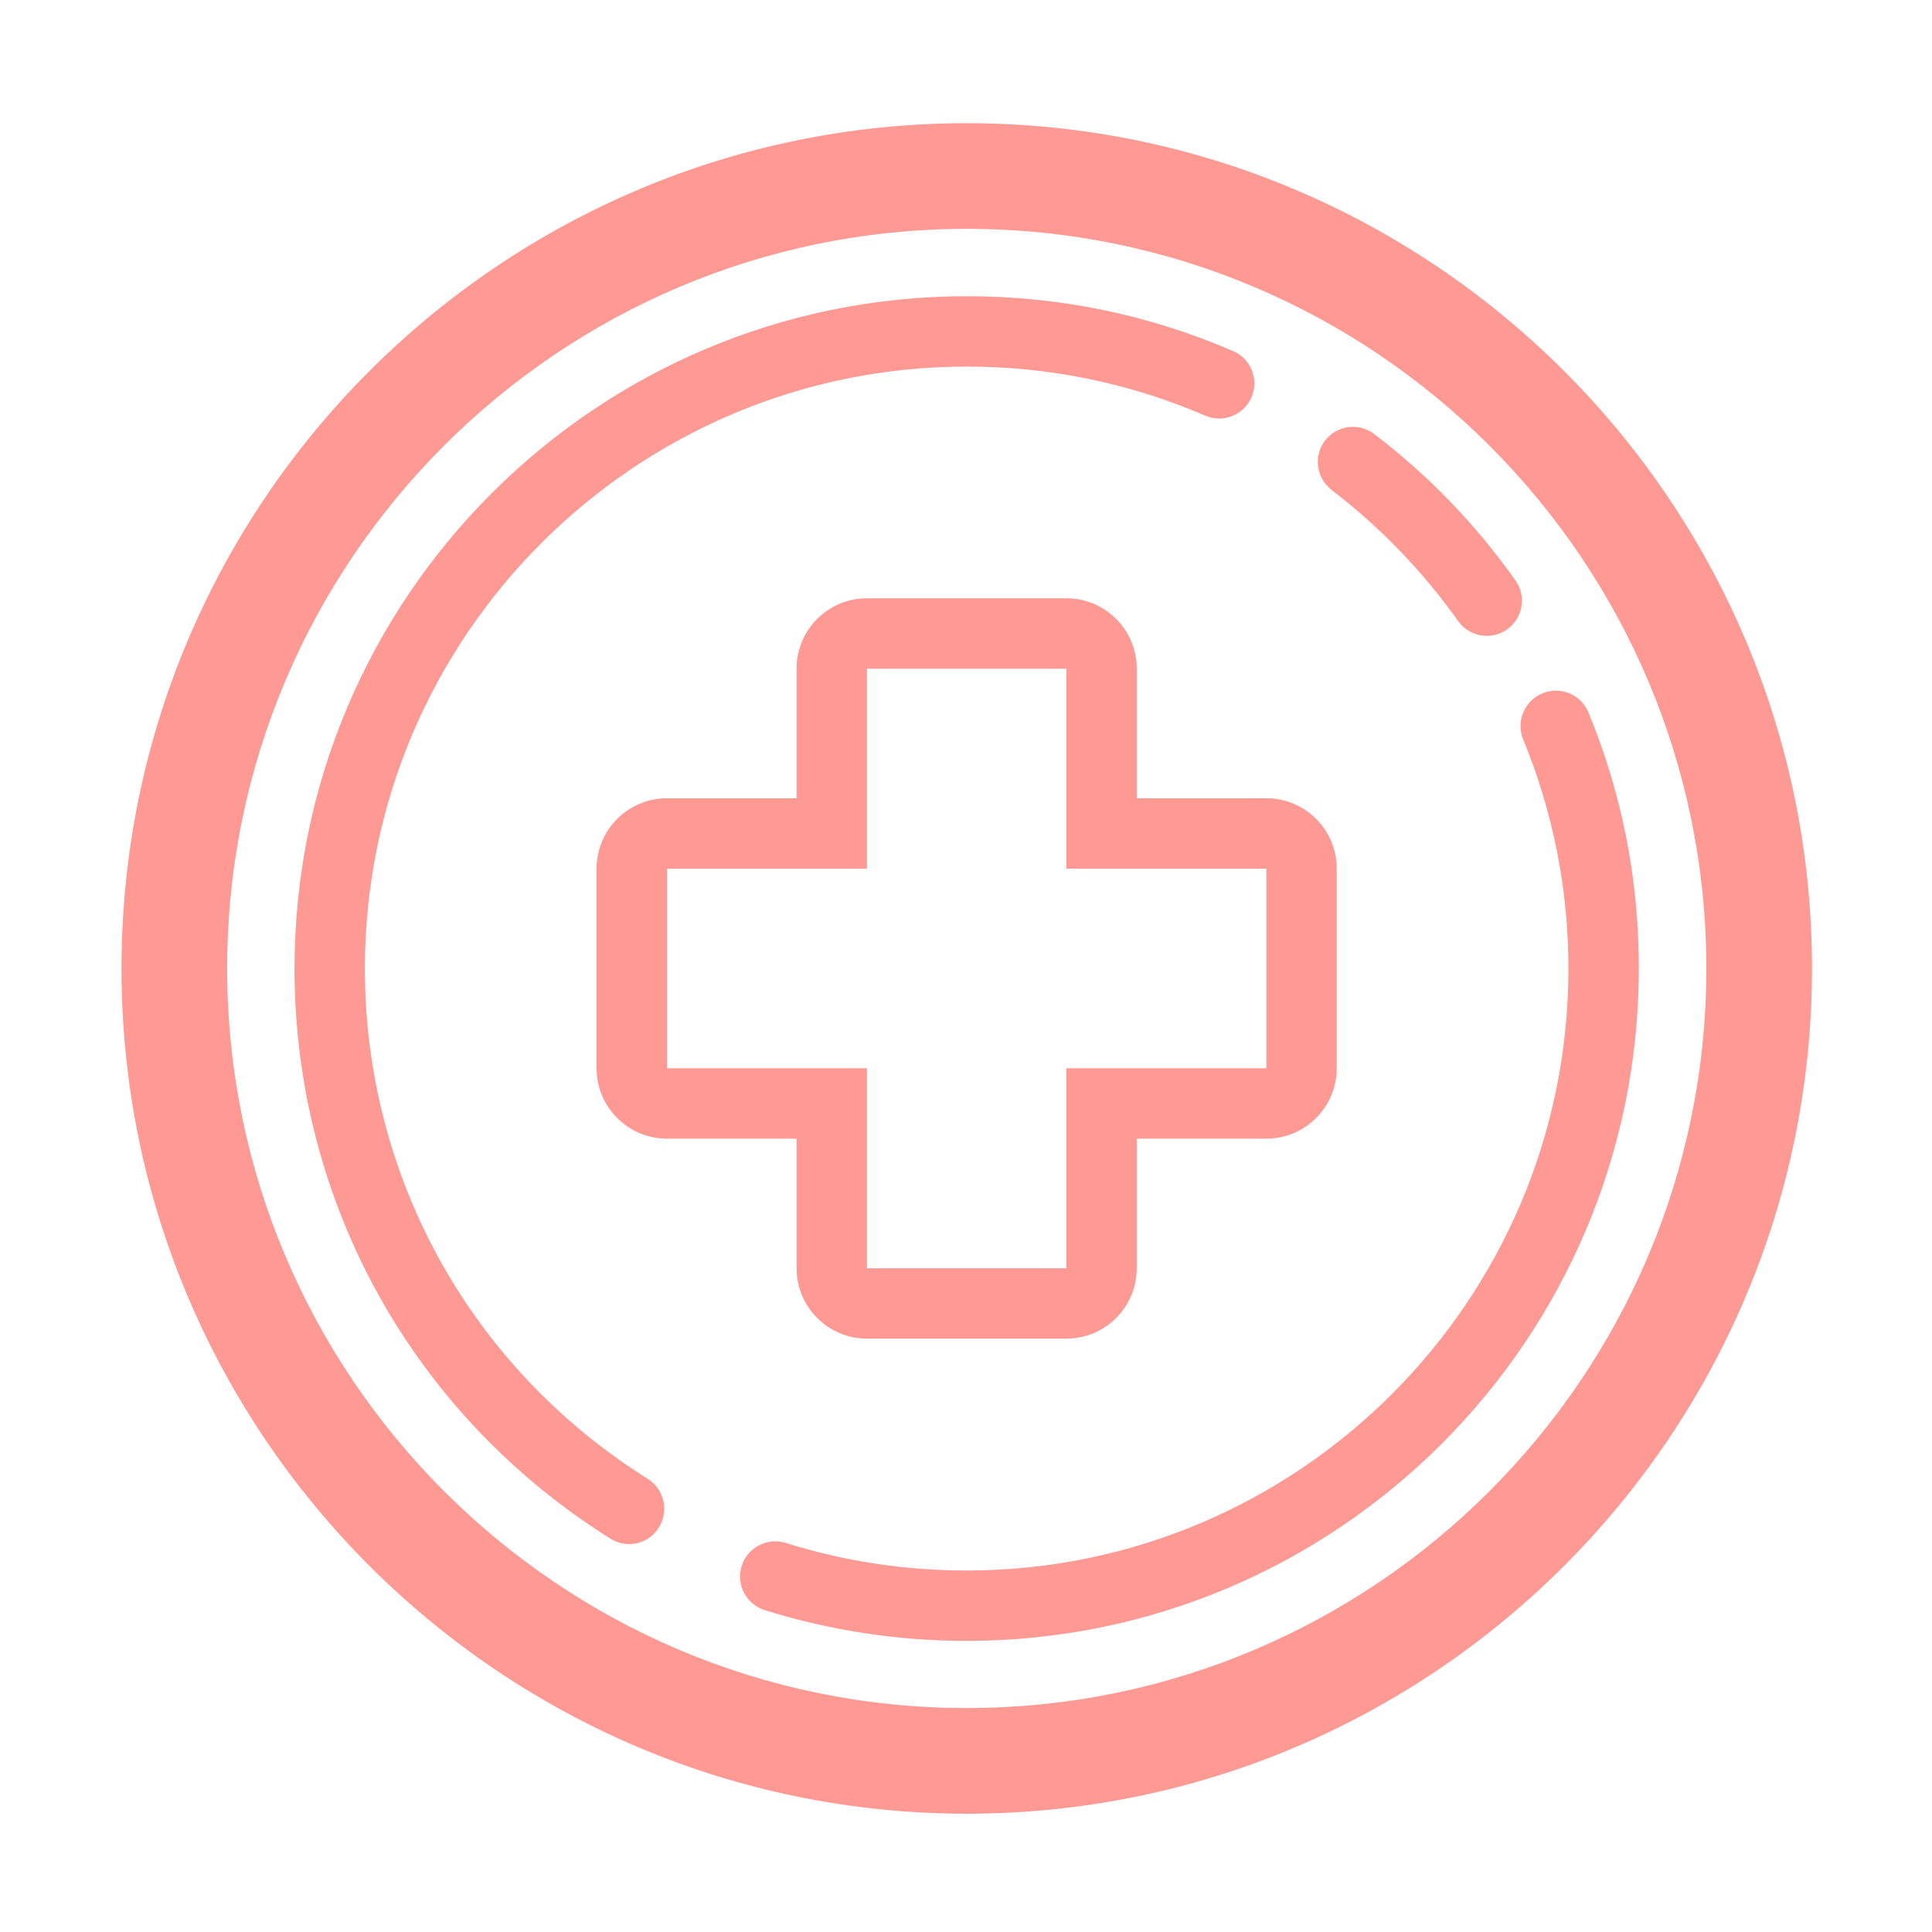 <?xml version="1.0" standalone="no"?><!DOCTYPE svg PUBLIC "-//W3C//DTD SVG 1.1//EN" "http://www.w3.org/Graphics/SVG/1.1/DTD/svg11.dtd"><svg t="1581062049261" class="icon" viewBox="0 0 1024 1024" version="1.1" xmlns="http://www.w3.org/2000/svg" p-id="5392" xmlns:xlink="http://www.w3.org/1999/xlink" width="30" height="30"><defs><style type="text/css"></style></defs><path d="M422.2 672.2c0 20.6 16.7 37.3 37.3 37.3h105.7c20.6 0 37.3-16.7 37.3-37.3v-68.7h68.7c20.6 0 37.3-16.7 37.3-37.3V460.4c0-20.6-16.7-37.3-37.3-37.3h-68.7v-68.7c0-20.6-16.7-37.3-37.3-37.3H459.5c-20.6 0-37.3 16.7-37.3 37.3v68.7h-68.7c-20.6 0-37.3 16.7-37.3 37.3v105.8c0 20.6 16.7 37.3 37.3 37.3h68.7v68.7z m-68.7-106V460.4h106v-106h105.7v106h106v105.8h-106v106H459.5v-106h-106z" fill="#ff9994" p-id="5393"></path><path d="M343.3 783.8C249.5 725 193.4 623.9 193.4 513.3c0-175.9 143.1-319 319-319 43.9 0 86.5 8.8 126.4 26 9.5 4.1 20.4-0.3 24.5-9.7 4.1-9.5-0.3-20.5-9.7-24.5C609 166.8 561.5 157 512.4 157c-196.5 0-356.3 159.8-356.3 356.3 0 123.6 62.6 236.5 167.4 302.2 3.1 1.9 6.5 2.9 9.9 2.9 6.2 0 12.3-3.1 15.8-8.8 5.5-8.8 2.8-20.3-5.9-25.8zM841.9 377.6c-3.9-9.5-14.9-14.1-24.4-10.1-9.5 3.9-14.1 14.8-10.2 24.4 15.9 38.6 24 79.5 24 121.5 0 175.9-143.1 319-319 319-32.7 0-64.9-4.9-95.8-14.6-9.8-3.1-20.3 2.4-23.4 12.2-3.1 9.8 2.4 20.3 12.2 23.4 34.5 10.8 70.5 16.3 107 16.3 196.5 0 356.3-159.8 356.3-356.3 0.1-47.1-8.9-92.7-26.7-135.8zM705.8 259.7c25.7 19.7 48.2 43 67 69.4 3.6 5.1 9.4 7.9 15.2 7.9 3.7 0 7.5-1.1 10.8-3.4 8.4-6 10.4-17.6 4.4-26-20.9-29.5-46-55.6-74.8-77.5-8.2-6.3-19.9-4.7-26.2 3.5-6.1 8.1-4.6 19.8 3.6 26.1z" fill="#ff9994" p-id="5394"></path><path d="M512.4 65.3c-247 0-448 201-448 448s201 448 448 448 448-201 448-448-201-448-448-448z m0 840c-216.1 0-392-175.8-392-392s175.8-392 392-392 392 175.8 392 392-175.9 392-392 392z" fill="#ff9994" p-id="5395"></path></svg>